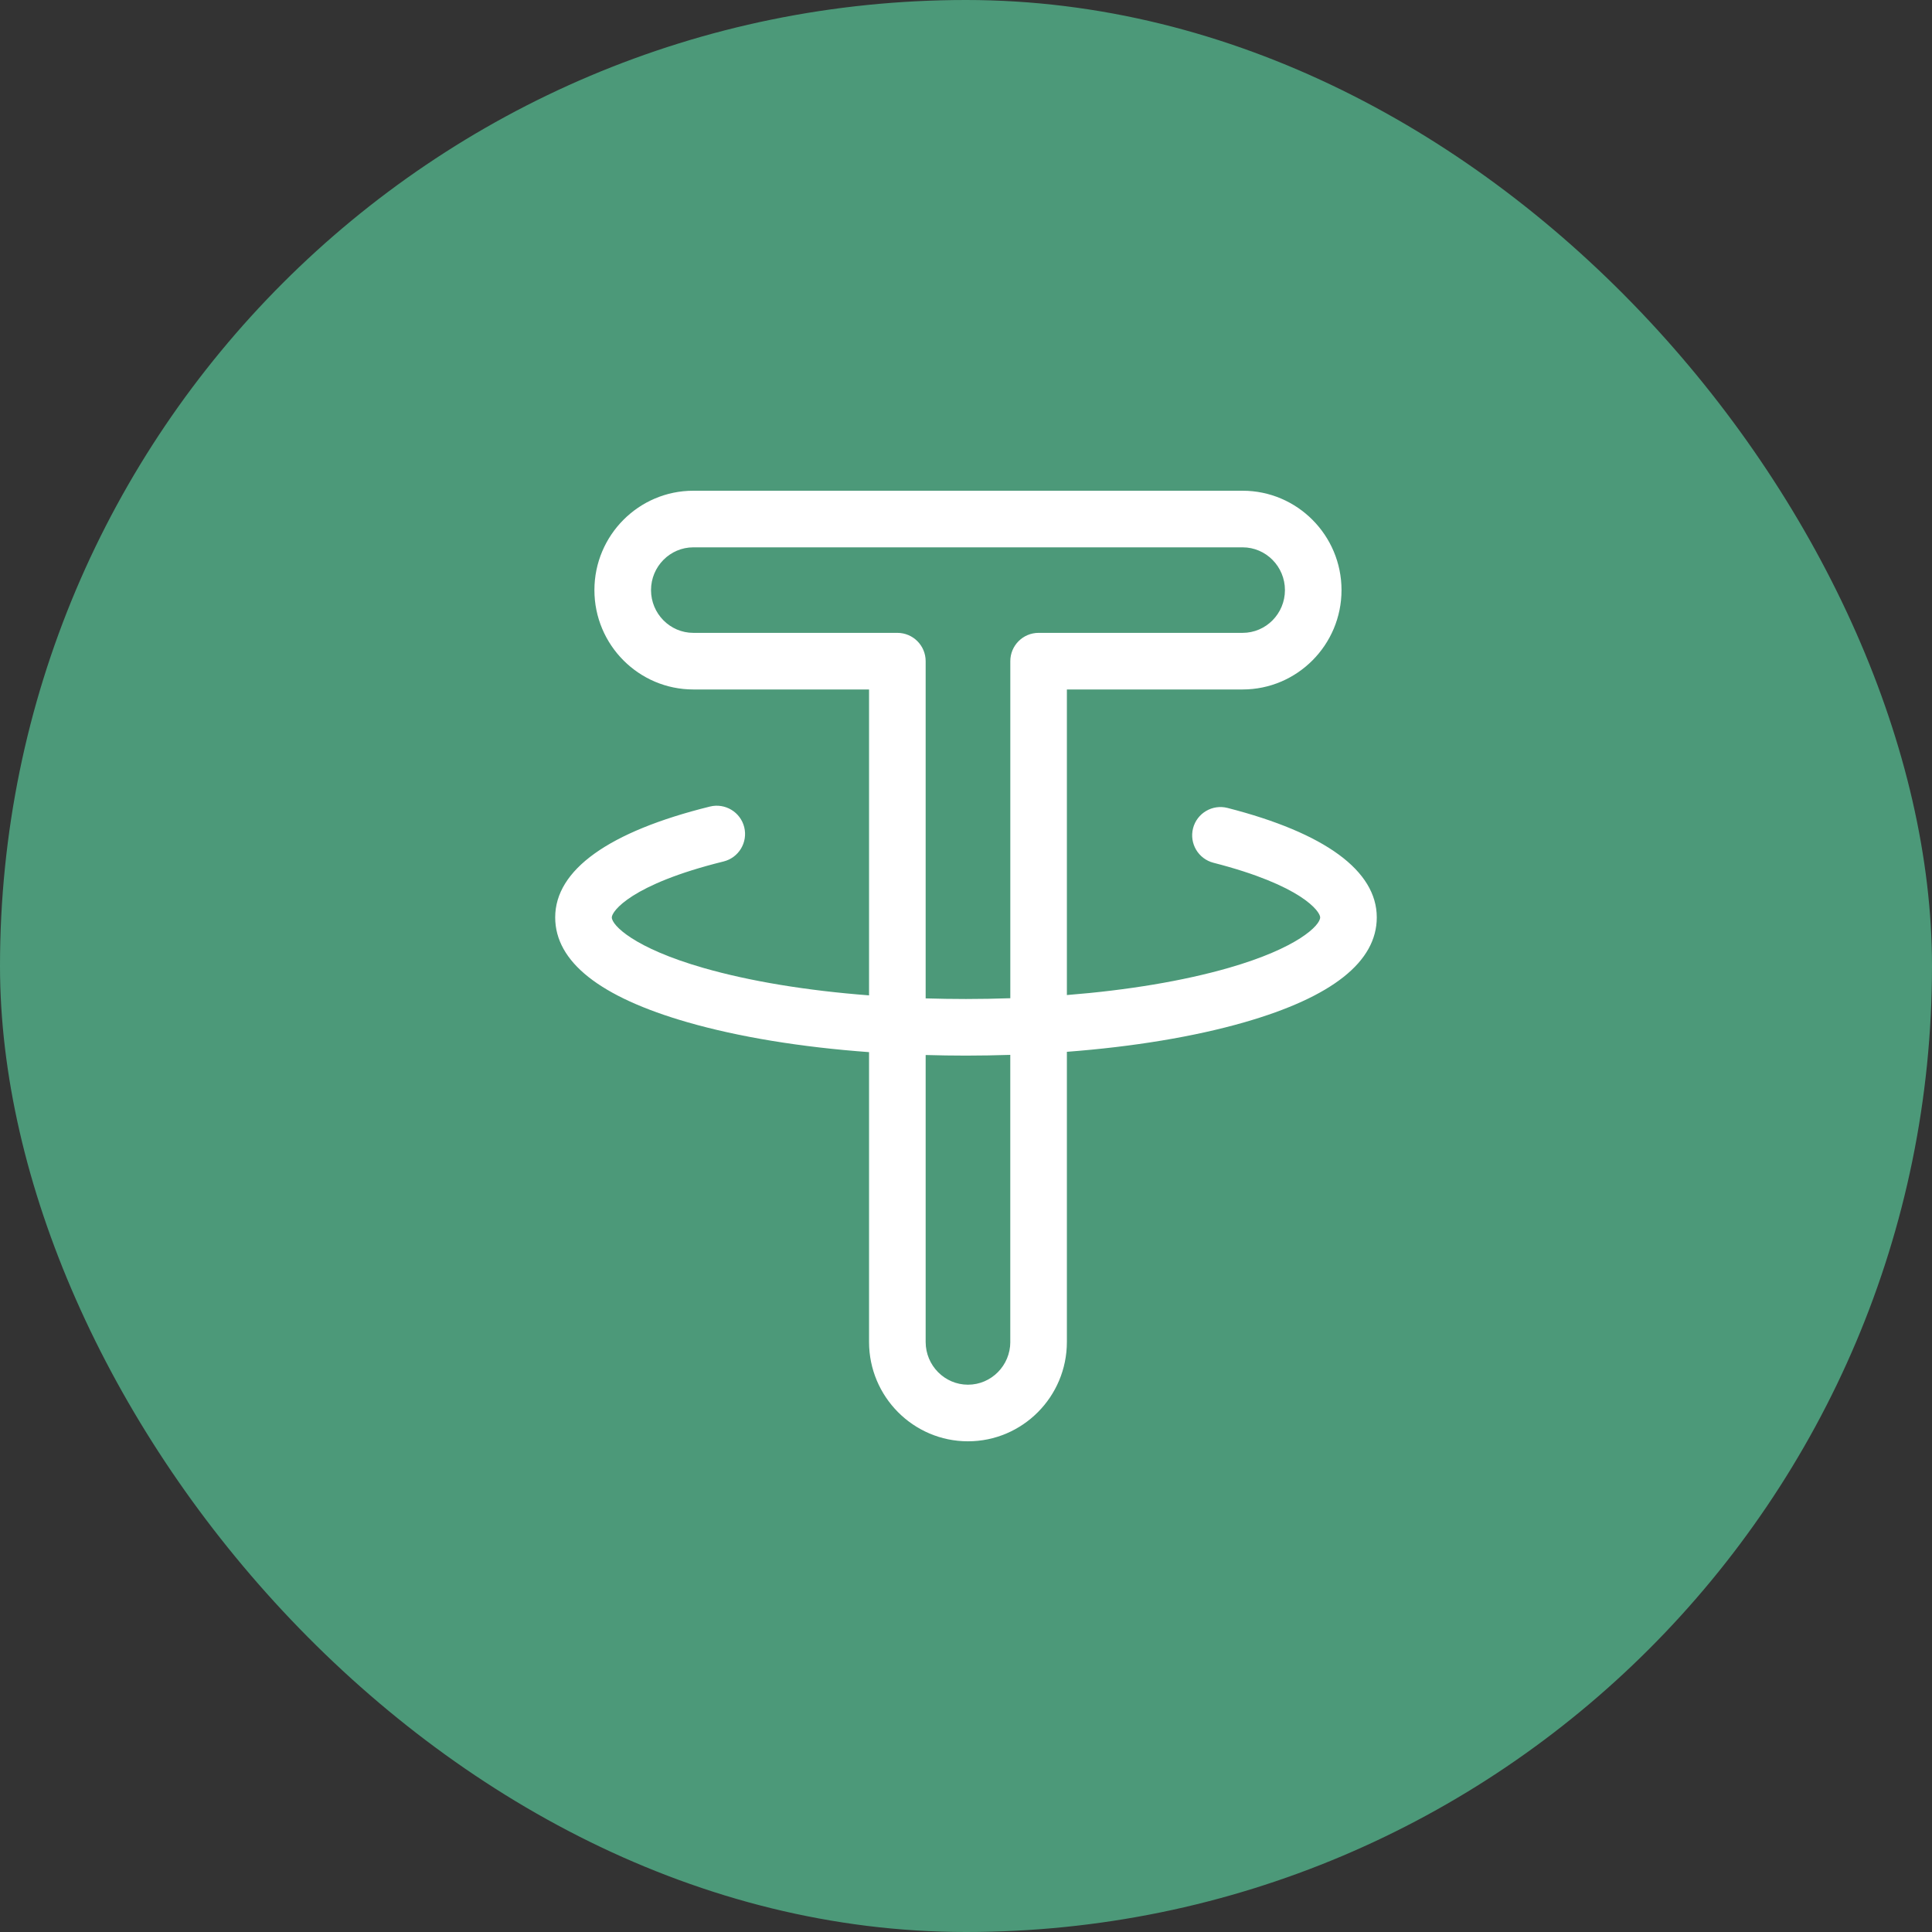 <svg width="60" height="60" viewBox="0 0 60 60" fill="none" xmlns="http://www.w3.org/2000/svg">
<rect x="0" y="0" width="60" height="60" fill="#333333" stroke="none"/>
<rect width="60" height="60" rx="30" fill="#4C9979"/>
<path d="M22.47 26.754C22.941 26.638 23.229 26.162 23.113 25.69C22.996 25.219 22.519 24.932 22.048 25.048C18.904 25.825 17.242 27.015 17.242 28.49C17.242 29.868 18.627 30.964 21.358 31.749C22.945 32.205 24.882 32.521 26.989 32.675V41.675C26.989 43.377 28.367 44.761 30.061 44.761C31.755 44.761 33.133 43.377 33.133 41.675V32.665C35.192 32.508 37.086 32.196 38.642 31.749C41.373 30.964 42.757 29.868 42.757 28.49C42.757 27.044 41.154 25.868 38.121 25.091C37.651 24.971 37.172 25.254 37.051 25.724C36.931 26.194 37.215 26.673 37.685 26.794C40.437 27.499 40.999 28.311 40.999 28.49C40.999 28.736 40.304 29.442 38.156 30.059C36.743 30.465 35.019 30.752 33.133 30.902V21.412H38.59C40.284 21.412 41.662 20.028 41.662 18.326C41.662 16.624 40.284 15.24 38.59 15.24H30.094C30.069 15.239 30.048 15.239 30.027 15.24H21.532C19.838 15.24 18.46 16.624 18.46 18.326C18.46 20.028 19.838 21.412 21.532 21.412H26.989V30.912C25.055 30.764 23.287 30.474 21.843 30.059C19.695 29.442 19 28.736 19 28.49C19 28.305 19.589 27.466 22.47 26.754V26.754ZM31.376 41.675C31.376 42.407 30.786 43.003 30.061 43.003C29.337 43.003 28.747 42.407 28.747 41.675V32.764C29.161 32.776 29.578 32.783 30 32.783C30.463 32.783 30.922 32.774 31.375 32.76V41.675H31.376ZM27.868 19.654H21.532C20.808 19.654 20.218 19.058 20.218 18.326C20.218 17.594 20.808 16.998 21.532 16.998H30.06H30.062C30.067 16.998 30.07 16.998 30.074 16.998H38.591C39.315 16.998 39.905 17.594 39.905 18.326C39.905 19.059 39.315 19.654 38.591 19.654H32.255C31.769 19.654 31.376 20.048 31.376 20.533V31.001C30.922 31.016 30.464 31.025 30 31.025C29.578 31.025 29.16 31.018 28.747 31.006V20.533C28.747 20.048 28.354 19.654 27.868 19.654V19.654Z" fill="white"/>
</svg>
